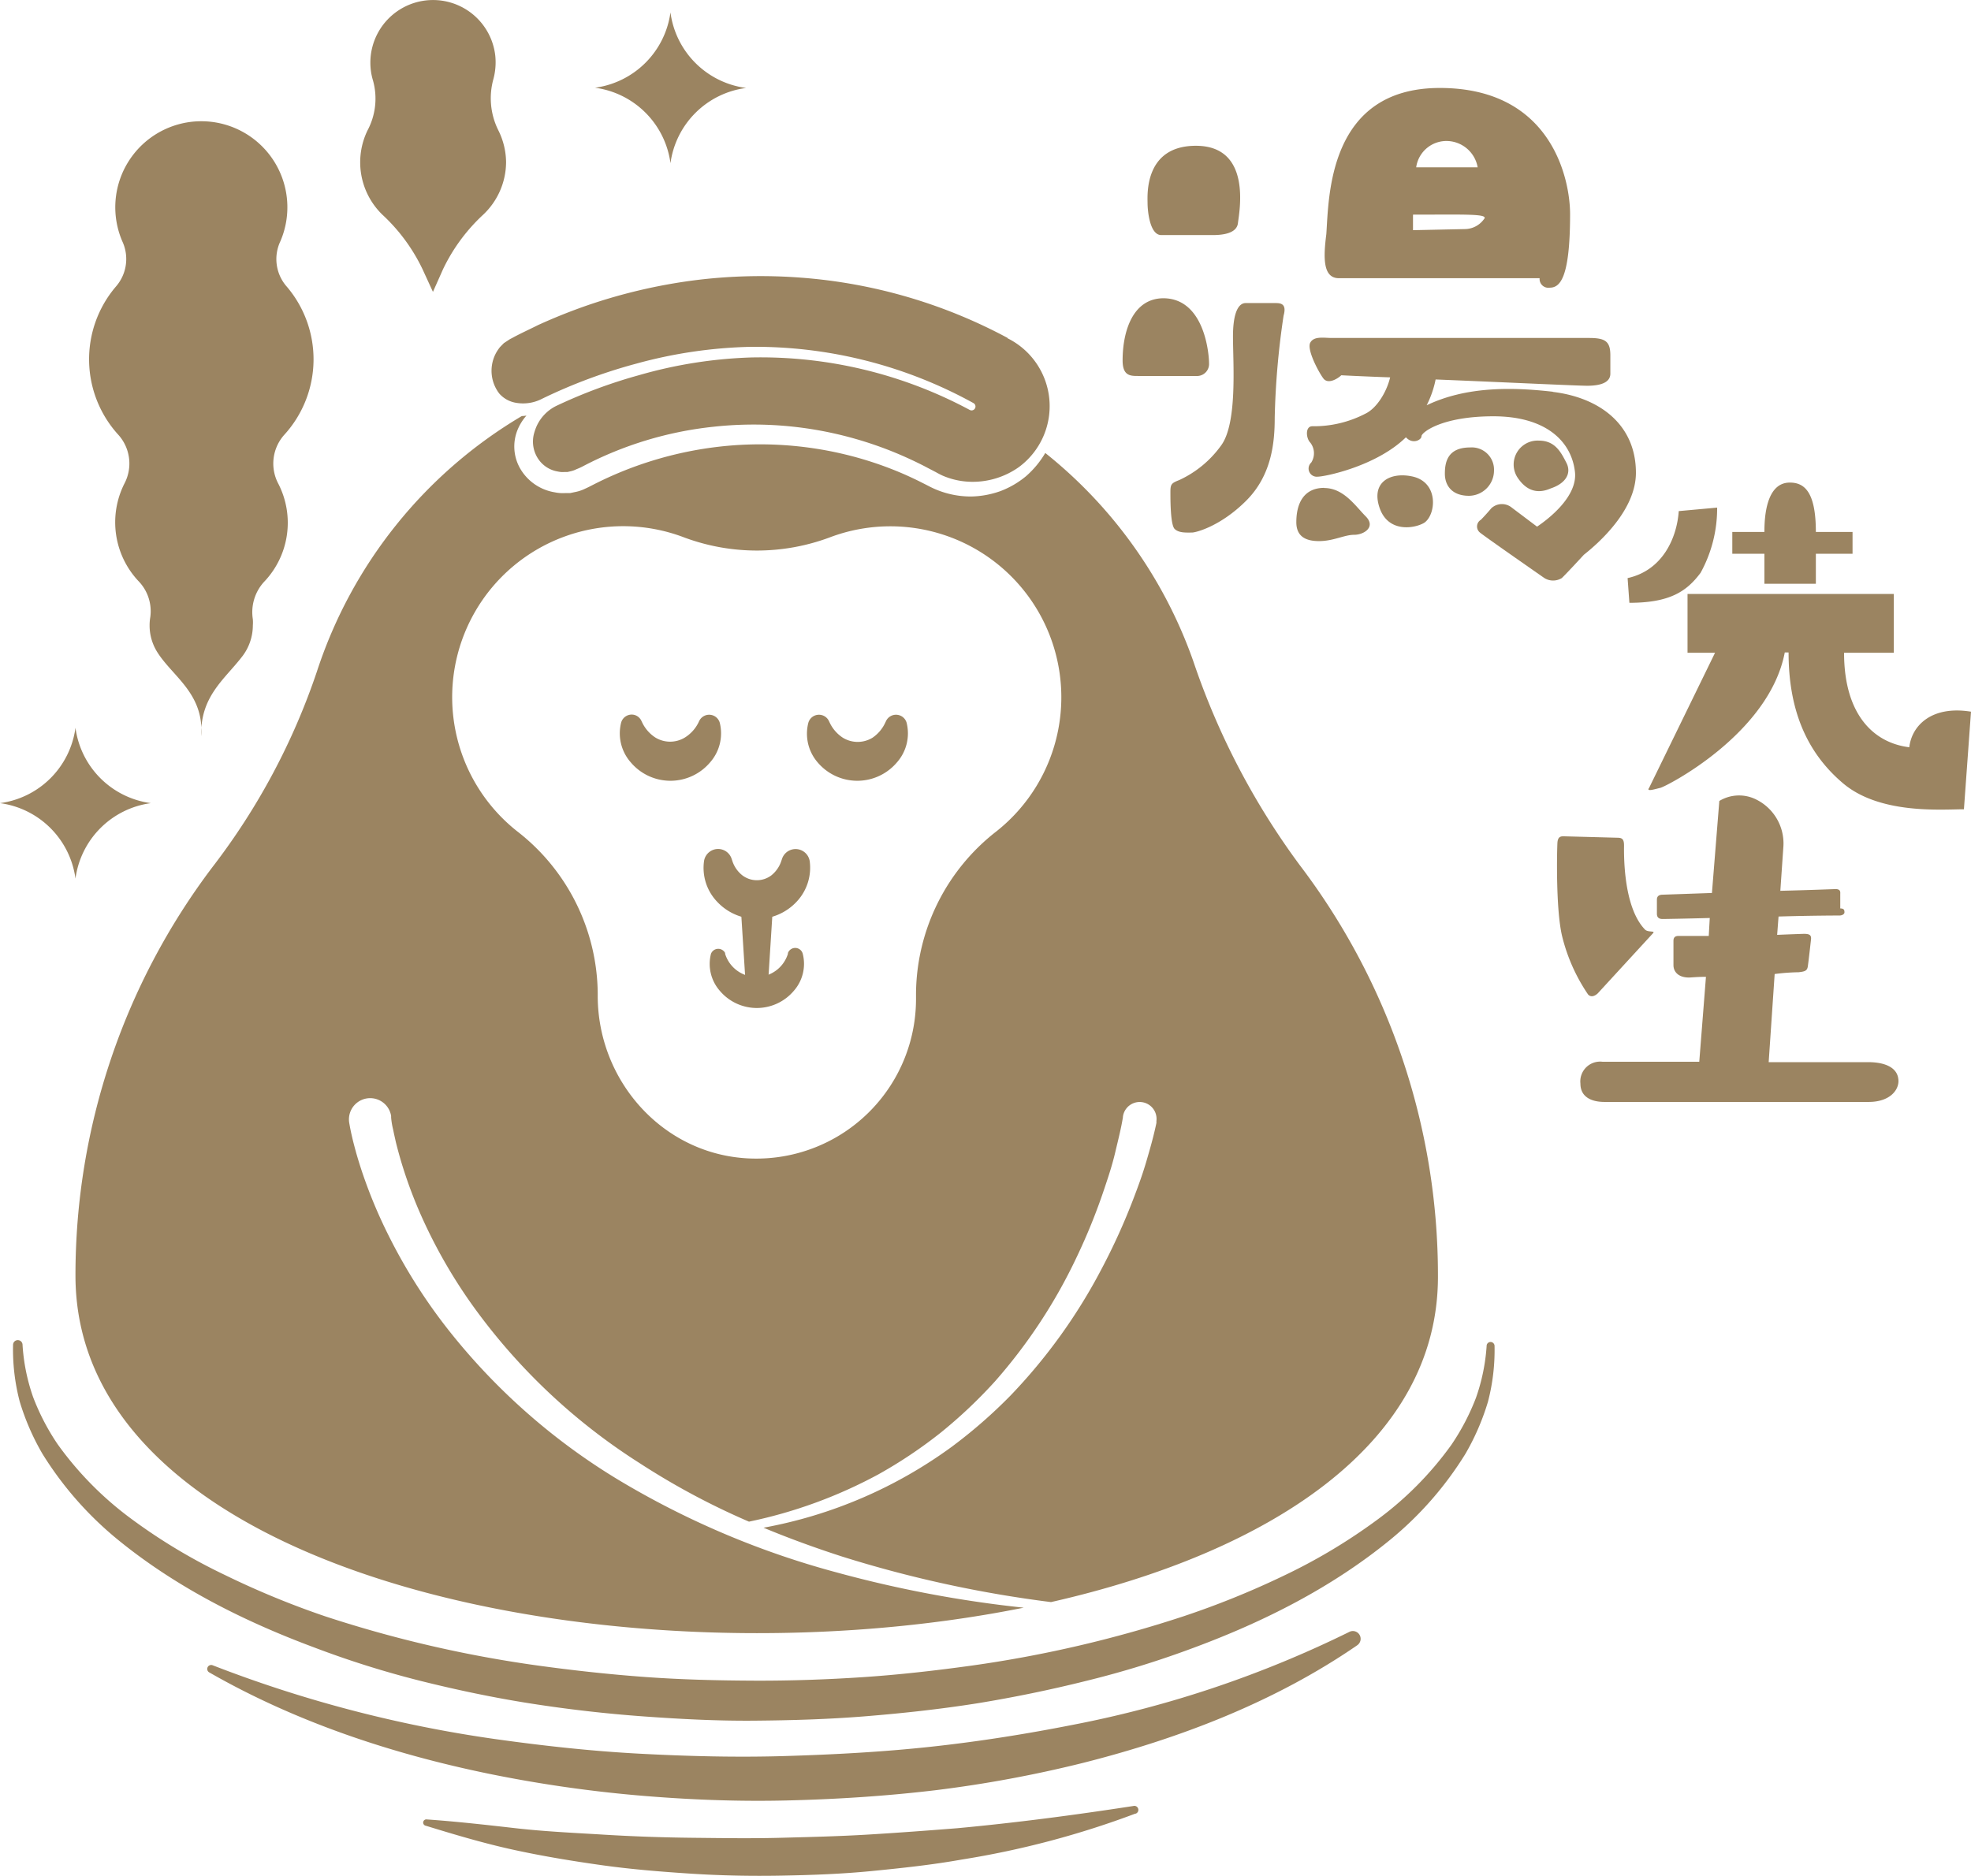 <svg xmlns="http://www.w3.org/2000/svg" viewBox="0 0 253.58 241.37"><defs><style>.cls-1{fill:#9b8461;}</style></defs><title>資產 7</title><g id="圖層_2" data-name="圖層 2"><g id="圖層_1-2" data-name="圖層 1"><path class="cls-1" d="M146.1,233.37a114.52,114.52,0,0,1-22.41,5.93c-3.82.68-7.67,1.09-11.53,1.47s-7.73.52-11.61.59-7.75,0-11.61-.25-7.73-.56-11.56-1.1-7.65-1.17-11.43-2-7.49-1.94-11.17-3.07a.41.41,0,0,1,.15-.81h0c3.85.27,7.64.7,11.42,1.13s7.59.6,11.37.83,7.58.36,11.37.4,7.58.1,11.36,0,7.57-.19,11.35-.42,7.56-.51,11.34-.81c7.55-.7,15.08-1.69,22.67-2.86a.51.51,0,0,1,.26,1Z"/><path class="cls-1" d="M174.64,211.7c-10.61,7.31-22.84,12-35.29,15.15a158.77,158.77,0,0,1-19,3.52c-6.38.76-12.8,1.17-19.22,1.32s-12.84-.11-19.24-.67a169.22,169.22,0,0,1-19-2.77c-12.55-2.58-24.9-6.69-36-13.06a.51.51,0,0,1,.44-.91h0a163.89,163.89,0,0,0,36.33,9.5c6.19.87,12.41,1.56,18.65,1.89s12.49.49,18.73.3,12.48-.52,18.68-1.19,12.37-1.65,18.48-2.86A140.64,140.64,0,0,0,173.59,210h0a1,1,0,0,1,1,1.73Z"/><path class="cls-1" d="M192.28,173.12a26.29,26.29,0,0,1-.84,7.24,31,31,0,0,1-2.91,6.73,44.51,44.51,0,0,1-9.61,11c-7.53,6.18-16.28,10.58-25.3,13.93a122.89,122.89,0,0,1-13.79,4.26q-7,1.75-14.12,2.91c-4.74.75-9.52,1.27-14.3,1.66s-9.58.53-14.38.57-9.59-.21-14.38-.56-9.56-.9-14.31-1.64-9.45-1.73-14.12-2.89A122.9,122.9,0,0,1,40.43,212c-9-3.35-17.78-7.74-25.33-13.92a44.59,44.59,0,0,1-9.64-11,31.14,31.14,0,0,1-2.93-6.75,26.4,26.4,0,0,1-.85-7.27.61.61,0,0,1,1.22,0v0a24.88,24.88,0,0,0,1.36,6.72,29.42,29.42,0,0,0,3.15,6.06,43.12,43.12,0,0,0,9.65,9.73,73,73,0,0,0,11.89,7.11A110,110,0,0,0,41.86,208a156.38,156.38,0,0,0,27.22,6.31c4.63.64,9.27,1.15,13.94,1.49s9.34.45,14,.47,9.35-.14,14-.45,9.31-.84,13.94-1.48A156.43,156.43,0,0,0,152.23,208a110.13,110.13,0,0,0,12.92-5.23,73.08,73.08,0,0,0,11.91-7.11,43.2,43.2,0,0,0,9.67-9.74,29.51,29.51,0,0,0,3.17-6.07,25,25,0,0,0,1.37-6.75v0a.51.51,0,0,1,1,0Z"/><g id="圖層_2-2" data-name="圖層 2"><g id="圖層_1-2-2" data-name="圖層 1-2"><path class="cls-1" d="M65.11,20.89a9.36,9.36,0,0,0-1-4.13,9.23,9.23,0,0,1-.63-6.59,8.3,8.3,0,0,0,.24-3A8.06,8.06,0,0,0,47.65,8,7.89,7.89,0,0,0,48,10.4a8.68,8.68,0,0,1-.71,6.37,9.39,9.39,0,0,0,1.92,10.87,23.13,23.13,0,0,1,5.15,7l1.34,2.92L57,34.64a23.13,23.13,0,0,1,5.15-7A9.35,9.35,0,0,0,65.11,20.89Z"/><path class="cls-1" d="M92.6,93a5.64,5.64,0,0,1-1.24,5.1,6.68,6.68,0,0,1-10.21,0A5.64,5.64,0,0,1,79.91,93a1.41,1.41,0,0,1,1.72-1h0a1.4,1.4,0,0,1,.87.72l.12.25a4.74,4.74,0,0,0,1.67,1.92,3.64,3.64,0,0,0,3.85,0A4.74,4.74,0,0,0,89.85,93l.12-.25A1.42,1.42,0,0,1,92.6,93Z"/><path class="cls-1" d="M116.64,93a5.64,5.64,0,0,1-1.24,5.1,6.68,6.68,0,0,1-10.21,0A5.64,5.64,0,0,1,104,93a1.42,1.42,0,0,1,2.63-.25l.12.25a4.74,4.74,0,0,0,1.67,1.92,3.64,3.64,0,0,0,3.85,0A4.74,4.74,0,0,0,113.89,93l.12-.25a1.42,1.42,0,0,1,2.63.25Z"/><path class="cls-1" d="M103.28,122.74a5.25,5.25,0,0,1-1.15,4.76,6.23,6.23,0,0,1-9.52,0,5.25,5.25,0,0,1-1.14-4.76,1,1,0,0,1,1.82-.11v.11a4.23,4.23,0,0,0,8.08,0v-.1a1,1,0,0,1,1.91.1Z"/><path class="cls-1" d="M104.17,110.79a6.37,6.37,0,0,1-1.62,5.18,7,7,0,0,1-9.89.46q-.24-.22-.46-.46a6.3,6.3,0,0,1-1.62-5.18,1.83,1.83,0,0,1,3.54-.3l.1.3a3.88,3.88,0,0,0,1.3,1.86,3.09,3.09,0,0,0,3.71,0,3.94,3.94,0,0,0,1.29-1.86l.1-.3a1.84,1.84,0,0,1,3.55.3Z"/><path class="cls-1" d="M99.37,117.77l-.63,9.94a1.37,1.37,0,0,1-2.74,0l-.63-9.94a2,2,0,1,1,4-.26A1,1,0,0,1,99.37,117.77Z"/><path class="cls-1" d="M167.23,111.34a95.2,95.2,0,0,1-13.7-26.24,59.55,59.55,0,0,0-19.05-26.81,12.09,12.09,0,0,1-2.49,3,11.56,11.56,0,0,1-3.26,1.9,11.85,11.85,0,0,1-3.74.7,11.6,11.6,0,0,1-5.6-1.39l-.93-.47c-.63-.32-1.26-.61-1.9-.9a46,46,0,0,0-7.91-2.67,46.64,46.64,0,0,0-16.56-.93A47.47,47.47,0,0,0,76.27,62.4c-.3.15-.59.31-1,.49a5,5,0,0,1-1.25.42l-.66.14H72.7a5,5,0,0,1-1.34-.1A6.3,6.3,0,0,1,67,60.42a5.69,5.69,0,0,1-.4-5.14,6.47,6.47,0,0,1,1.13-1.8,5.54,5.54,0,0,1-.6.06A59.73,59.73,0,0,0,40.79,86.36a86.54,86.54,0,0,1-13.45,25.21A87,87,0,0,0,9.71,164.14c0,38.88,70.44,53.11,122,42.74a151.68,151.68,0,0,1-24.12-4.55A109.75,109.75,0,0,1,80.52,191a81.58,81.58,0,0,1-22.43-19.36A70.39,70.39,0,0,1,50,159a62.9,62.9,0,0,1-3-7c-.43-1.19-.82-2.41-1.17-3.63-.17-.63-.34-1.24-.49-1.88s-.28-1.24-.41-2a2.73,2.73,0,0,1,5.39-.89v.2a9.72,9.72,0,0,0,.26,1.56c.11.56.24,1.11.36,1.66.28,1.11.59,2.23.94,3.33a57.79,57.79,0,0,0,2.5,6.51A66.16,66.16,0,0,0,61.54,169a77.66,77.66,0,0,0,20.69,19.24,93.93,93.93,0,0,0,14.13,7.57A61,61,0,0,0,113,189.73a59.84,59.84,0,0,0,8-5.35,62.16,62.16,0,0,0,7-6.61,68.11,68.11,0,0,0,10.52-16,77.18,77.18,0,0,0,3.58-8.87c.51-1.51,1-3,1.37-4.57s.77-3.12,1-4.56v-.06a2.17,2.17,0,1,1,4.31.54q0,.08,0,.16v.09c-.37,1.77-.82,3.33-1.31,5s-1.05,3.19-1.65,4.76a81.59,81.59,0,0,1-4.15,9.13A71,71,0,0,1,130,179.59a64.32,64.32,0,0,1-7.53,6.57,59,59,0,0,1-24.24,10.43c3.32,1.38,6.7,2.61,10.11,3.71a153.35,153.35,0,0,0,26.88,5.86C163.28,199.8,185,185.84,185,164.29A87.27,87.27,0,0,0,167.23,111.34ZM128.17,107a26.7,26.7,0,0,0-10.32,20.77v.83a20.53,20.53,0,0,1-20.57,20.49q-1,0-1.92-.09c-10.57-1-18.46-10.24-18.46-20.85v-.36A26.68,26.68,0,0,0,66.57,107,22,22,0,0,1,88,69.15a26.8,26.8,0,0,0,18.76,0A22,22,0,0,1,128.17,107Z"/><path class="cls-1" d="M129.62,43.48a66.69,66.69,0,0,0-26.56-7.75,67.79,67.79,0,0,0-13.88.36,70,70,0,0,0-13.49,3.16q-3.28,1.13-6.44,2.57c-1,.5-2.09,1-3.11,1.54-.24.14-.54.27-.73.41l-.59.39-.5.51a6.19,6.19,0,0,0-.41.59,4.81,4.81,0,0,0,.33,5.39,3.65,3.65,0,0,0,2.13,1.18,5.3,5.3,0,0,0,3.38-.52A68.19,68.19,0,0,1,81.84,46.8,60.32,60.32,0,0,1,96.6,44.63a58.17,58.17,0,0,1,28.64,7.24.5.5,0,0,1-.48.88A56.85,56.85,0,0,0,96.63,46a58.6,58.6,0,0,0-14.39,2.27,65.8,65.8,0,0,0-10.54,3.9A5.38,5.38,0,0,0,69,54.93a6.72,6.72,0,0,0-.33,1A4,4,0,0,0,69.21,59a3.77,3.77,0,0,0,2.58,1.68,2.7,2.7,0,0,0,.8.06H73l.39-.09a3.07,3.07,0,0,0,.77-.27A7.64,7.64,0,0,0,75,60a46.73,46.73,0,0,1,16.75-5.08,47.55,47.55,0,0,1,17.42,1.31,48.09,48.09,0,0,1,8.22,3c.66.31,1.31.63,2,1l1,.52c.3.17.57.31.87.45A9.75,9.75,0,0,0,125,62a10.27,10.27,0,0,0,6.08-1.89,9.75,9.75,0,0,0-1.45-16.58Z"/><path class="cls-1" d="M155.55,46.75a1.54,1.54,0,0,1-1.44,1.63h-7.68c-1,0-2,0-2-2,0-3.72,1.29-8,5.28-8C155,38.44,155.55,45.61,155.55,46.75Zm-6.15-16.5c-1.49,0-1.76-3.17-1.76-4.12s-.47-7.37,6.22-7.37c7.31,0,5.55,8.65,5.41,9.94s-1.82,1.55-3.24,1.55ZM164.14,39c.68,0,1.42.13,1,1.62A102.4,102.4,0,0,0,164,53.72c0,3.11-.34,7.37-3.65,10.69s-6.5,4.12-7,4.12c-.74,0-1.69.07-2.23-.47s-.54-3.72-.54-4.74.13-1.15,1.15-1.55a13.7,13.7,0,0,0,5.34-4.4c2.16-2.84,1.56-10.62,1.56-14.06S159.5,39,160.25,39Zm6.23,23.8c2.5,0,4,2.3,5.34,3.65s-.21,2.37-1.49,2.37-2.64.81-4.53.81-2.91-.74-2.91-2.43c0-2.59,1.08-4.42,3.59-4.42Zm29.41-12.37c6.09.74,10.69,4.26,10.69,10.41,0,4.8-4.74,9-6.7,10.55,0,0-2.3,2.5-2.84,3a2.13,2.13,0,0,1-2.23,0s-7.78-5.41-8.32-5.88a1,1,0,0,1,.14-1.62s.61-.61,1.35-1.49a2,2,0,0,1,2.64-.07l3.24,2.44c1.49-1,5.28-3.92,4.87-7.1-.47-3.93-3.78-7.1-10.48-7.1s-9.26,2.09-9.26,2.57-1.15,1.08-2,.13c-3.79,3.72-10.42,5.07-11.36,5.07a1.05,1.05,0,0,1-.82-1.82,2.22,2.22,0,0,0-.13-2.57c-.54-.54-.68-2.1.27-2.1a14.39,14.39,0,0,0,6.83-1.62c1.42-.68,2.71-2.71,3.18-4.67-3.65-.13-6.29-.27-6.29-.27-.41.41-1.69,1.22-2.3.41s-2.16-3.72-1.69-4.6,1.76-.61,2.77-.61h33.07c2.1,0,2.77.41,2.77,2.23v2.37c0,.74-.54,1.55-3,1.55-1.22,0-11.09-.47-19.48-.81a12.77,12.77,0,0,1-1.15,3.32c5.07-2.42,10.89-2.35,16.23-1.74ZM172.26,35.8c-2.1,0-2-2.71-1.62-5.68.33-4.67.2-18.8,14.6-18.8S202,23.09,202,27.55c0,8.39-1.35,9.47-2.63,9.47a1.13,1.13,0,0,1-1.29-1.22Zm9.33,25.49c3.59.68,3.18,5,1.62,6-1.28.74-4.66,1.28-5.74-2S178.89,60.75,181.59,61.29Zm.2-33.67v2l6.63-.14a3.06,3.06,0,0,0,2.5-1.28C191.6,27.48,188.49,27.62,181.79,27.62Zm4.53-9.47a3.93,3.93,0,0,0-4.12,3.38h7.91a4.09,4.09,0,0,0-3.79-3.38Zm5.89,42.47A3.25,3.25,0,0,1,189,63.8c-2.23,0-3.11-1.36-3.11-2.84s.34-3.38,3.25-3.38a2.86,2.86,0,0,1,3.07,3Zm7.3,2.23c-2,.88-3.38,0-4.33-1.49A3.08,3.08,0,0,1,198,56.7c2.1,0,2.85,1.55,3.52,2.84S201.54,62.17,199.51,62.85Z"/><path class="cls-1" d="M218.79,73.71c-1.77,2.36-3.9,3.86-9.16,3.86l-.23-3.18c4.54-1,6.35-5.22,6.58-8.62l4.94-.45A17.19,17.19,0,0,1,218.79,73.71Zm26.85,22.45c.32-2.81,2.9-5.4,7.94-4.58l-.91,12.56c-2.86,0-10.79.69-15.56-3.35s-7-9.57-7-16.83h-.49c-2,10.48-15.24,17.24-16,17.42s-1.86.54-1.45,0L220.65,84h-3.54V76.43h26.54V84h-6.4C237.25,91.76,240.88,95.57,245.64,96.16ZM227,75.12V71.26h-4.13V68.45H227c0-1.77.18-6.35,3.27-6.35,1.81,0,3.35,1.09,3.35,6.35h4.72v2.81h-4.72v3.86Z"/><path class="cls-1" d="M205.54,127.85c-.41.36-.86.5-1.22.13a23,23,0,0,1-3.36-7.57c-.82-3.54-.64-11-.59-11.93s.54-.86.91-.86l6.75.18c.64,0,.91.14.91,1s-.18,7.89,2.72,10.84c.41.37,1.36.09,1,.46Zm38.69,11c.18,1.31-1,2.95-3.81,2.95h-34c-1.68,0-3.09-.64-3.09-2.36a2.55,2.55,0,0,1,2.86-2.81h12.43l.86-10.93c-1.13,0-1.91.09-2.18.09-1.4,0-2-.77-2-1.59v-3.13c0-.36.14-.63.64-.63h3.9l.13-2.31c-3.35.09-5.89.13-6.07.13-.59,0-.73-.32-.73-.68v-1.81c0-.55.41-.64.77-.64l6.31-.22.95-11.84a4.91,4.91,0,0,1,4.76-.18,6.31,6.31,0,0,1,3.49,5.94l-.4,5.8c3.81-.09,6.89-.22,7.12-.22.68,0,.59.45.59.63v1.86c.5,0,.54.23.54.5s-.36.41-.63.41c0,0-3.54,0-7.85.13l-.18,2.36c2.08-.09,3.44-.13,3.44-.13.69,0,1,.13.91.77,0,0-.32,2.9-.41,3.45s-.4.63-1.18.72a26.52,26.52,0,0,0-3.08.23l-.77,11.34h12.79c2.26,0,3.75.74,3.89,2.19Z"/><path class="cls-1" d="M36.53,56a14.42,14.42,0,0,0,.25-19.25,5.36,5.36,0,0,1-.71-5.7,11.07,11.07,0,1,0-20.26.17,5.39,5.39,0,0,1-.91,5.67A14.42,14.42,0,0,0,15.27,56,5.53,5.53,0,0,1,16,62.24a11.06,11.06,0,0,0,1.8,12.52,5.57,5.57,0,0,1,1.54,4.62,6.56,6.56,0,0,0,0,2.21,6.45,6.45,0,0,0,1,2.49c2,3.06,5.93,5.25,5.55,10.65h0c-.15-5.11,3-7.3,5.26-10.24a6.56,6.56,0,0,0,1.38-4,5.37,5.37,0,0,0,0-.8,5.79,5.79,0,0,1,1.4-4.77,11,11,0,0,0,1.9-12.63A5.55,5.55,0,0,1,36.53,56Z"/><path class="cls-1" d="M86.26,1.61h0A11.3,11.3,0,0,0,96,11.32h0A11.29,11.29,0,0,0,86.26,21h0a11.31,11.31,0,0,0-9.71-9.71h0a11.32,11.32,0,0,0,9.71-9.71Z"/><path class="cls-1" d="M9.71,93.65h0a11.29,11.29,0,0,0,9.7,9.7h0a11.31,11.31,0,0,0-9.7,9.71h0A11.32,11.32,0,0,0,0,103.35H0A11.3,11.3,0,0,0,9.71,93.65Z"/></g></g></g></g></svg>